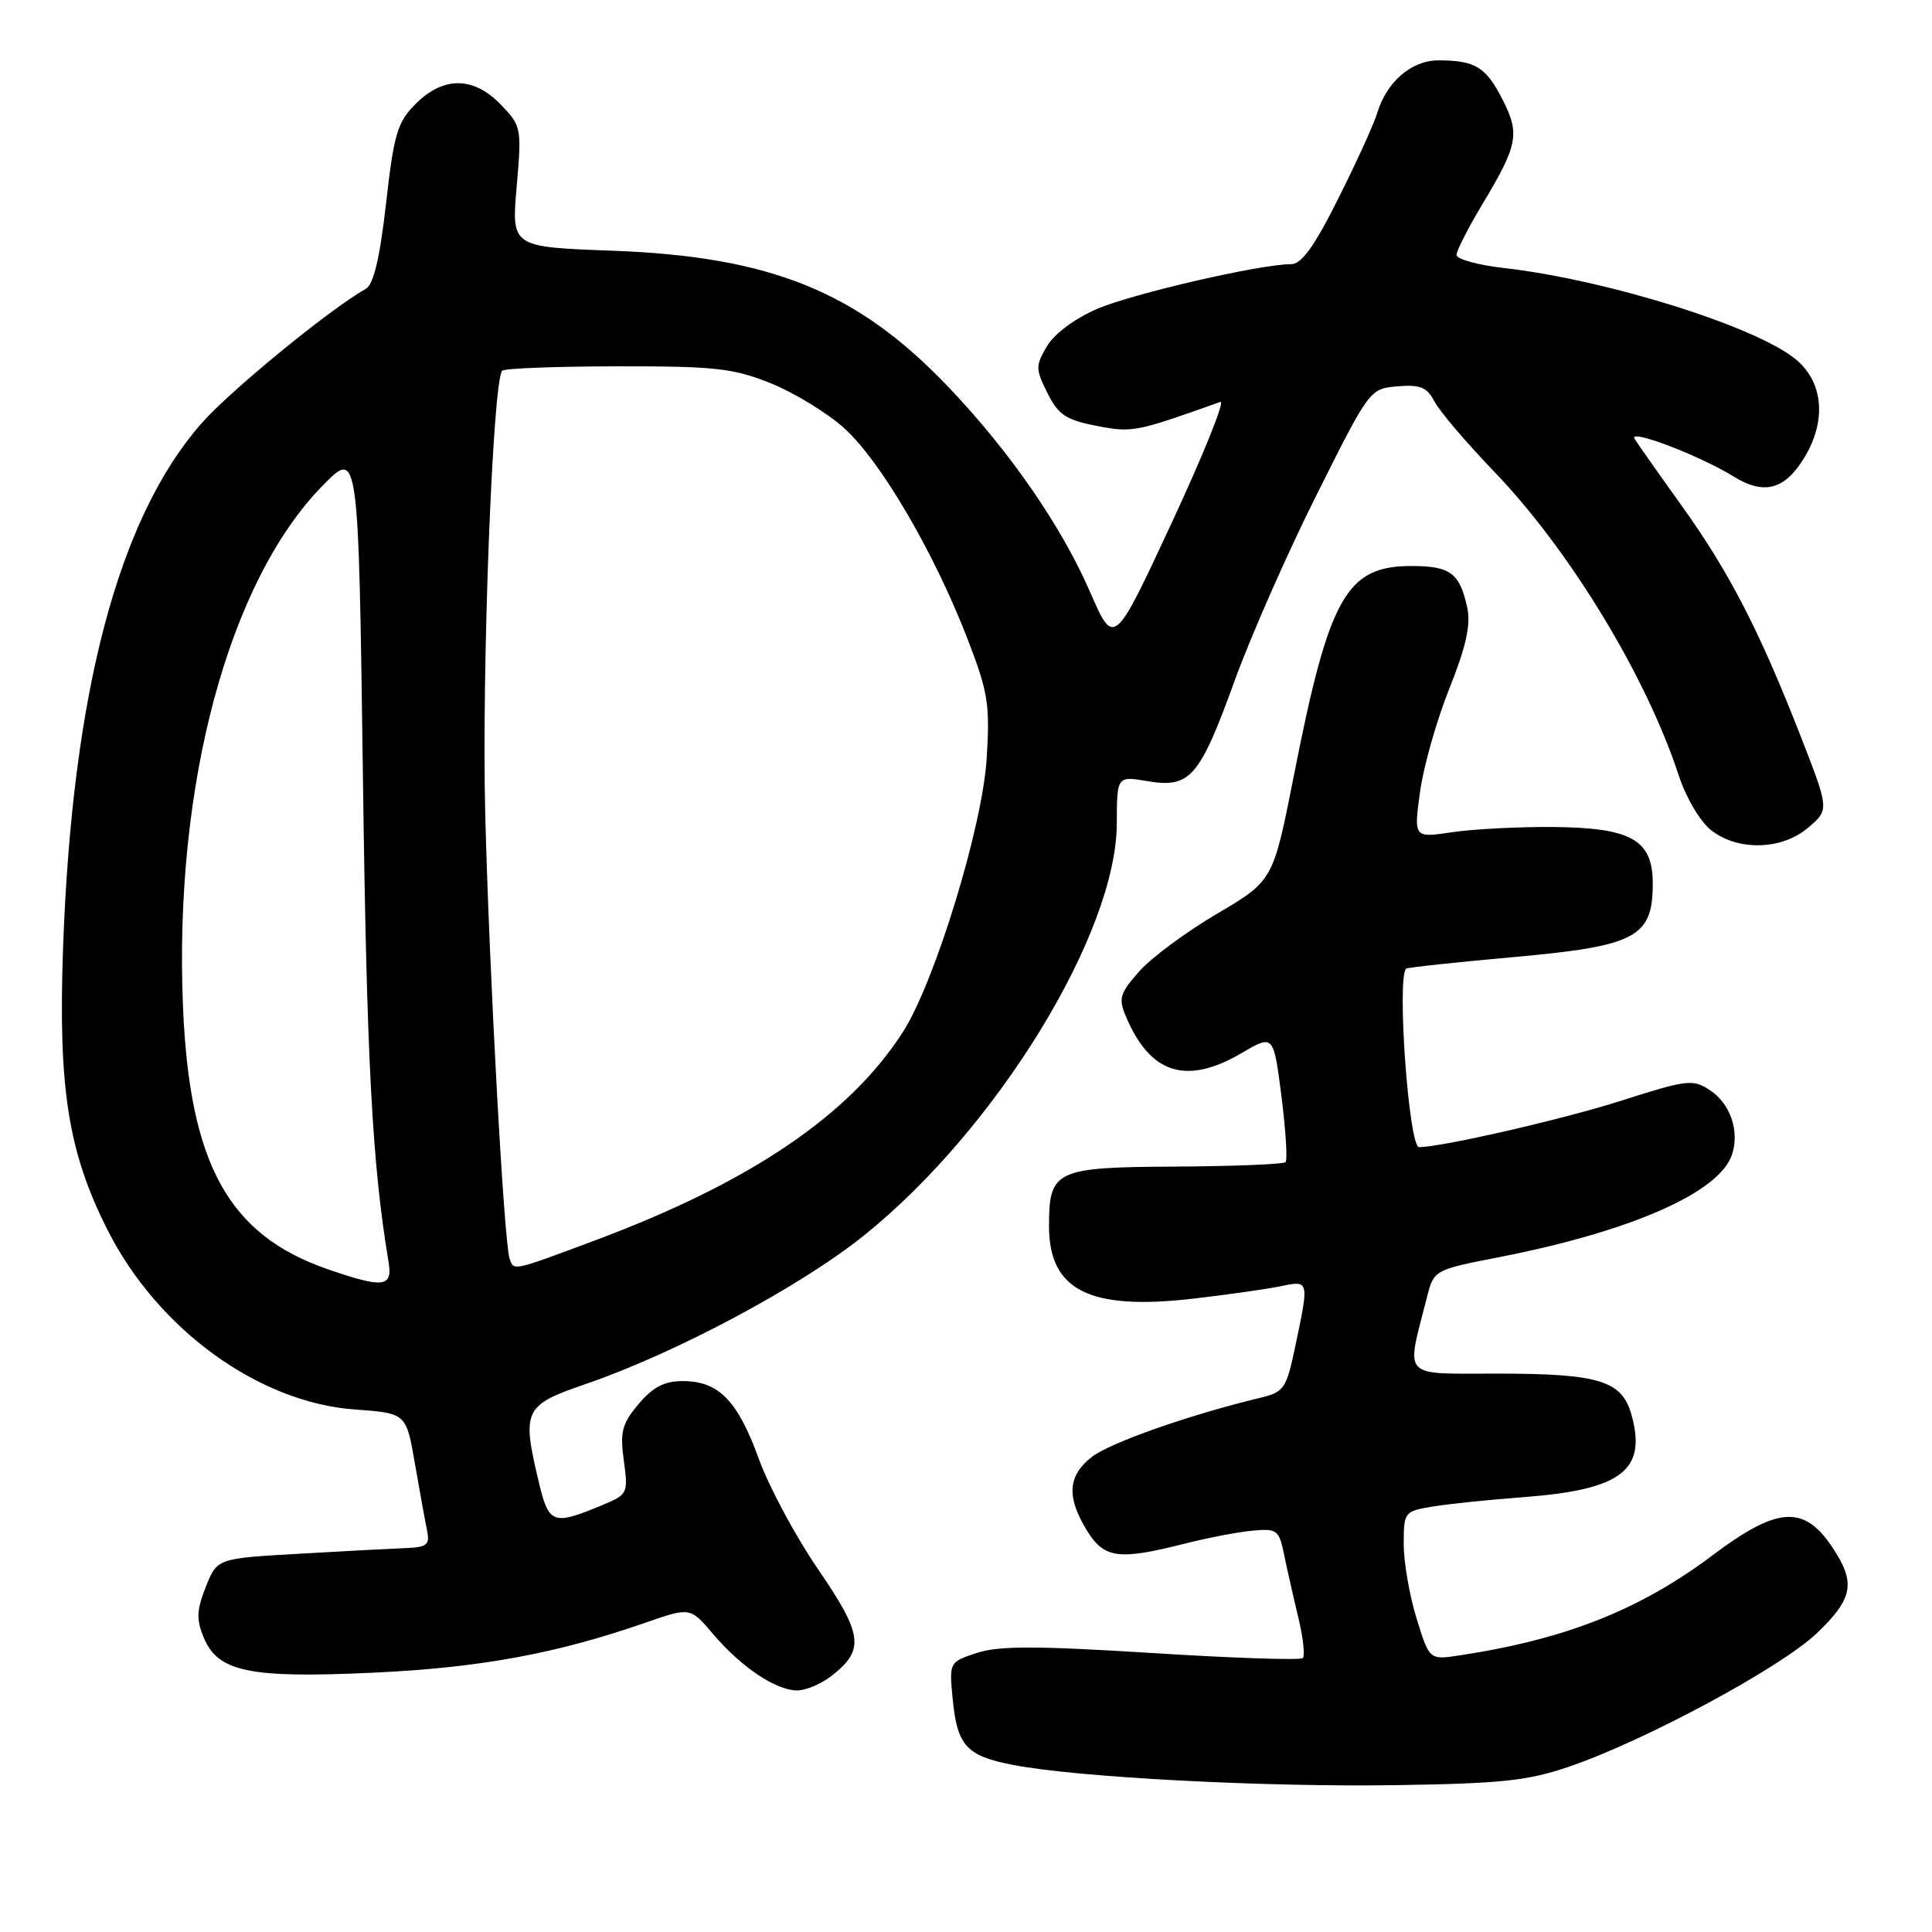 <?xml version="1.0" encoding="UTF-8" standalone="no"?>
<!DOCTYPE svg PUBLIC "-//W3C//DTD SVG 1.1//EN" "http://www.w3.org/Graphics/SVG/1.1/DTD/svg11.dtd" >
<svg xmlns="http://www.w3.org/2000/svg" xmlns:xlink="http://www.w3.org/1999/xlink" version="1.1" viewBox="0 0 256 256">
 <g >
 <path fill="currentColor"
d=" M 208.00 234.06 C 218.04 230.62 235.98 220.95 240.73 216.42 C 245.59 211.78 245.95 209.70 242.71 204.90 C 239.00 199.40 235.49 199.65 226.98 206.04 C 217.35 213.29 207.47 217.21 193.45 219.34 C 189.40 219.96 189.40 219.96 187.70 214.44 C 186.76 211.40 186.00 206.97 186.00 204.59 C 186.00 200.37 186.09 200.25 189.75 199.64 C 191.81 199.29 197.32 198.72 202.00 198.37 C 214.85 197.39 218.22 194.81 216.19 187.50 C 214.93 182.96 211.97 182.03 198.67 182.01 C 185.47 182.00 186.29 182.87 189.08 171.89 C 190.00 168.27 190.00 168.27 198.75 166.56 C 216.27 163.12 227.93 157.96 229.52 152.93 C 230.51 149.81 229.26 146.21 226.55 144.44 C 224.30 142.97 223.53 143.06 214.82 145.85 C 207.16 148.30 191.05 152.00 188.03 152.00 C 186.68 152.00 185.06 129.61 186.32 128.35 C 186.47 128.20 192.87 127.51 200.55 126.82 C 216.80 125.36 219.00 124.20 219.00 117.07 C 219.00 111.26 216.16 109.66 205.65 109.58 C 201.17 109.55 195.21 109.86 192.41 110.27 C 187.33 111.03 187.33 111.03 188.16 104.94 C 188.62 101.59 190.36 95.43 192.04 91.25 C 194.25 85.73 194.90 82.80 194.43 80.57 C 193.43 75.93 192.20 75.00 187.01 75.00 C 178.39 75.00 176.11 79.06 171.45 102.74 C 168.70 116.69 168.70 116.69 161.24 121.09 C 157.14 123.50 152.49 126.95 150.92 128.75 C 148.36 131.66 148.17 132.31 149.22 134.76 C 152.43 142.32 157.22 143.82 164.54 139.53 C 168.75 137.06 168.75 137.06 169.80 145.27 C 170.37 149.79 170.62 153.72 170.34 153.99 C 170.06 154.27 163.51 154.53 155.78 154.58 C 139.81 154.66 139.00 155.04 139.00 162.47 C 139.00 170.99 144.37 173.68 158.18 172.07 C 162.75 171.54 167.96 170.80 169.75 170.42 C 173.49 169.65 173.48 169.62 171.62 178.45 C 170.44 184.05 170.15 184.46 166.93 185.23 C 157.63 187.46 147.03 191.19 144.66 193.06 C 141.49 195.54 141.30 198.34 143.99 202.75 C 146.27 206.50 148.19 206.77 156.86 204.57 C 159.96 203.78 164.06 202.99 165.97 202.82 C 169.21 202.52 169.48 202.72 170.15 206.00 C 170.55 207.93 171.39 211.67 172.03 214.32 C 172.67 216.97 172.94 219.39 172.63 219.70 C 172.33 220.01 163.31 219.71 152.60 219.03 C 137.32 218.07 132.33 218.07 129.44 219.02 C 125.78 220.23 125.77 220.24 126.23 225.08 C 126.84 231.36 128.05 232.68 134.33 233.88 C 142.90 235.52 167.47 236.81 185.00 236.54 C 199.02 236.33 202.48 235.96 208.00 234.06 Z  M 110.24 222.02 C 114.59 218.60 114.33 216.60 108.41 207.95 C 105.42 203.59 101.87 196.98 100.53 193.26 C 97.74 185.58 95.22 183.00 90.48 183.00 C 88.03 183.00 86.52 183.78 84.61 186.05 C 82.41 188.66 82.14 189.72 82.66 193.54 C 83.25 197.86 83.17 198.03 79.89 199.40 C 73.15 202.20 72.72 202.03 71.30 196.00 C 69.15 186.87 69.50 186.17 77.50 183.43 C 89.52 179.31 106.05 170.49 114.54 163.66 C 132.05 149.58 147.92 123.71 147.98 109.16 C 148.00 102.82 148.00 102.82 152.06 103.51 C 157.69 104.46 158.95 103.02 163.58 90.24 C 165.72 84.33 170.63 73.20 174.49 65.50 C 181.47 51.55 181.51 51.50 185.18 51.19 C 188.19 50.94 189.09 51.31 190.07 53.19 C 190.72 54.46 194.29 58.65 197.99 62.50 C 207.99 72.90 218.13 89.59 222.44 102.74 C 223.40 105.68 225.28 108.86 226.71 109.99 C 230.29 112.81 236.14 112.65 239.64 109.63 C 242.39 107.27 242.39 107.27 238.53 97.38 C 233.09 83.47 229.06 75.67 222.76 66.91 C 219.76 62.73 216.99 58.79 216.59 58.14 C 215.72 56.74 225.18 60.34 229.73 63.15 C 233.75 65.63 236.48 64.90 239.07 60.66 C 242.04 55.79 241.62 50.70 238.02 47.67 C 232.82 43.30 212.97 37.07 199.25 35.51 C 195.81 35.12 193.00 34.34 193.00 33.78 C 193.00 33.22 194.52 30.23 196.38 27.13 C 201.14 19.22 201.42 17.75 199.09 13.18 C 196.89 8.87 195.47 8.00 190.59 8.00 C 187.02 8.00 183.73 10.84 182.48 15.00 C 182.07 16.38 179.77 21.44 177.36 26.25 C 174.17 32.63 172.47 35.00 171.09 35.00 C 167.01 35.00 150.10 38.90 145.37 40.93 C 142.43 42.20 139.71 44.22 138.73 45.87 C 137.20 48.47 137.20 48.90 138.79 52.08 C 140.24 54.97 141.24 55.64 145.30 56.43 C 150.05 57.35 150.48 57.26 161.71 53.25 C 162.37 53.01 159.47 60.22 155.26 69.27 C 147.61 85.72 147.61 85.72 144.43 78.42 C 140.64 69.70 133.79 59.79 125.65 51.26 C 113.61 38.63 102.15 33.99 81.13 33.22 C 67.77 32.73 67.77 32.73 68.46 24.75 C 69.14 16.97 69.09 16.70 66.39 13.89 C 62.78 10.12 58.78 10.07 55.09 13.75 C 52.65 16.19 52.20 17.71 51.15 26.98 C 50.32 34.27 49.50 37.70 48.46 38.28 C 43.74 40.93 30.43 51.82 26.65 56.15 C 15.66 68.71 9.57 91.82 8.36 125.50 C 7.69 144.18 9.02 152.62 14.24 162.96 C 20.91 176.16 34.28 185.86 47.07 186.77 C 53.82 187.26 53.82 187.26 54.97 193.88 C 55.60 197.52 56.32 201.51 56.58 202.75 C 56.98 204.70 56.60 205.02 53.77 205.13 C 51.97 205.20 45.61 205.53 39.63 205.88 C 28.77 206.50 28.77 206.50 27.27 210.27 C 26.05 213.34 26.00 214.58 26.99 216.97 C 28.88 221.54 33.03 222.40 49.46 221.64 C 63.54 220.99 73.69 219.13 85.48 215.03 C 91.46 212.95 91.46 212.95 94.48 216.51 C 98.19 220.89 102.80 223.98 105.62 223.99 C 106.78 224.00 108.86 223.11 110.24 222.02 Z  M 43.43 168.18 C 30.29 163.64 25.13 154.29 24.25 133.44 C 23.02 104.14 30.27 77.06 42.76 64.34 C 47.50 59.50 47.50 59.50 48.09 103.00 C 48.59 140.61 49.31 154.16 51.49 167.25 C 52.05 170.58 50.78 170.72 43.43 168.18 Z  M 67.52 166.75 C 66.78 164.54 64.84 129.15 64.30 108.00 C 63.81 88.89 65.28 50.38 66.55 49.12 C 66.86 48.81 73.73 48.55 81.81 48.54 C 94.80 48.52 97.16 48.79 102.17 50.80 C 105.28 52.06 109.68 54.75 111.92 56.79 C 116.70 61.13 123.74 73.15 128.14 84.50 C 130.93 91.71 131.19 93.29 130.74 100.51 C 130.19 109.51 123.90 130.05 119.68 136.68 C 112.62 147.74 99.45 156.67 78.79 164.38 C 67.77 168.49 68.08 168.43 67.52 166.75 Z "/>
</g>
</svg>